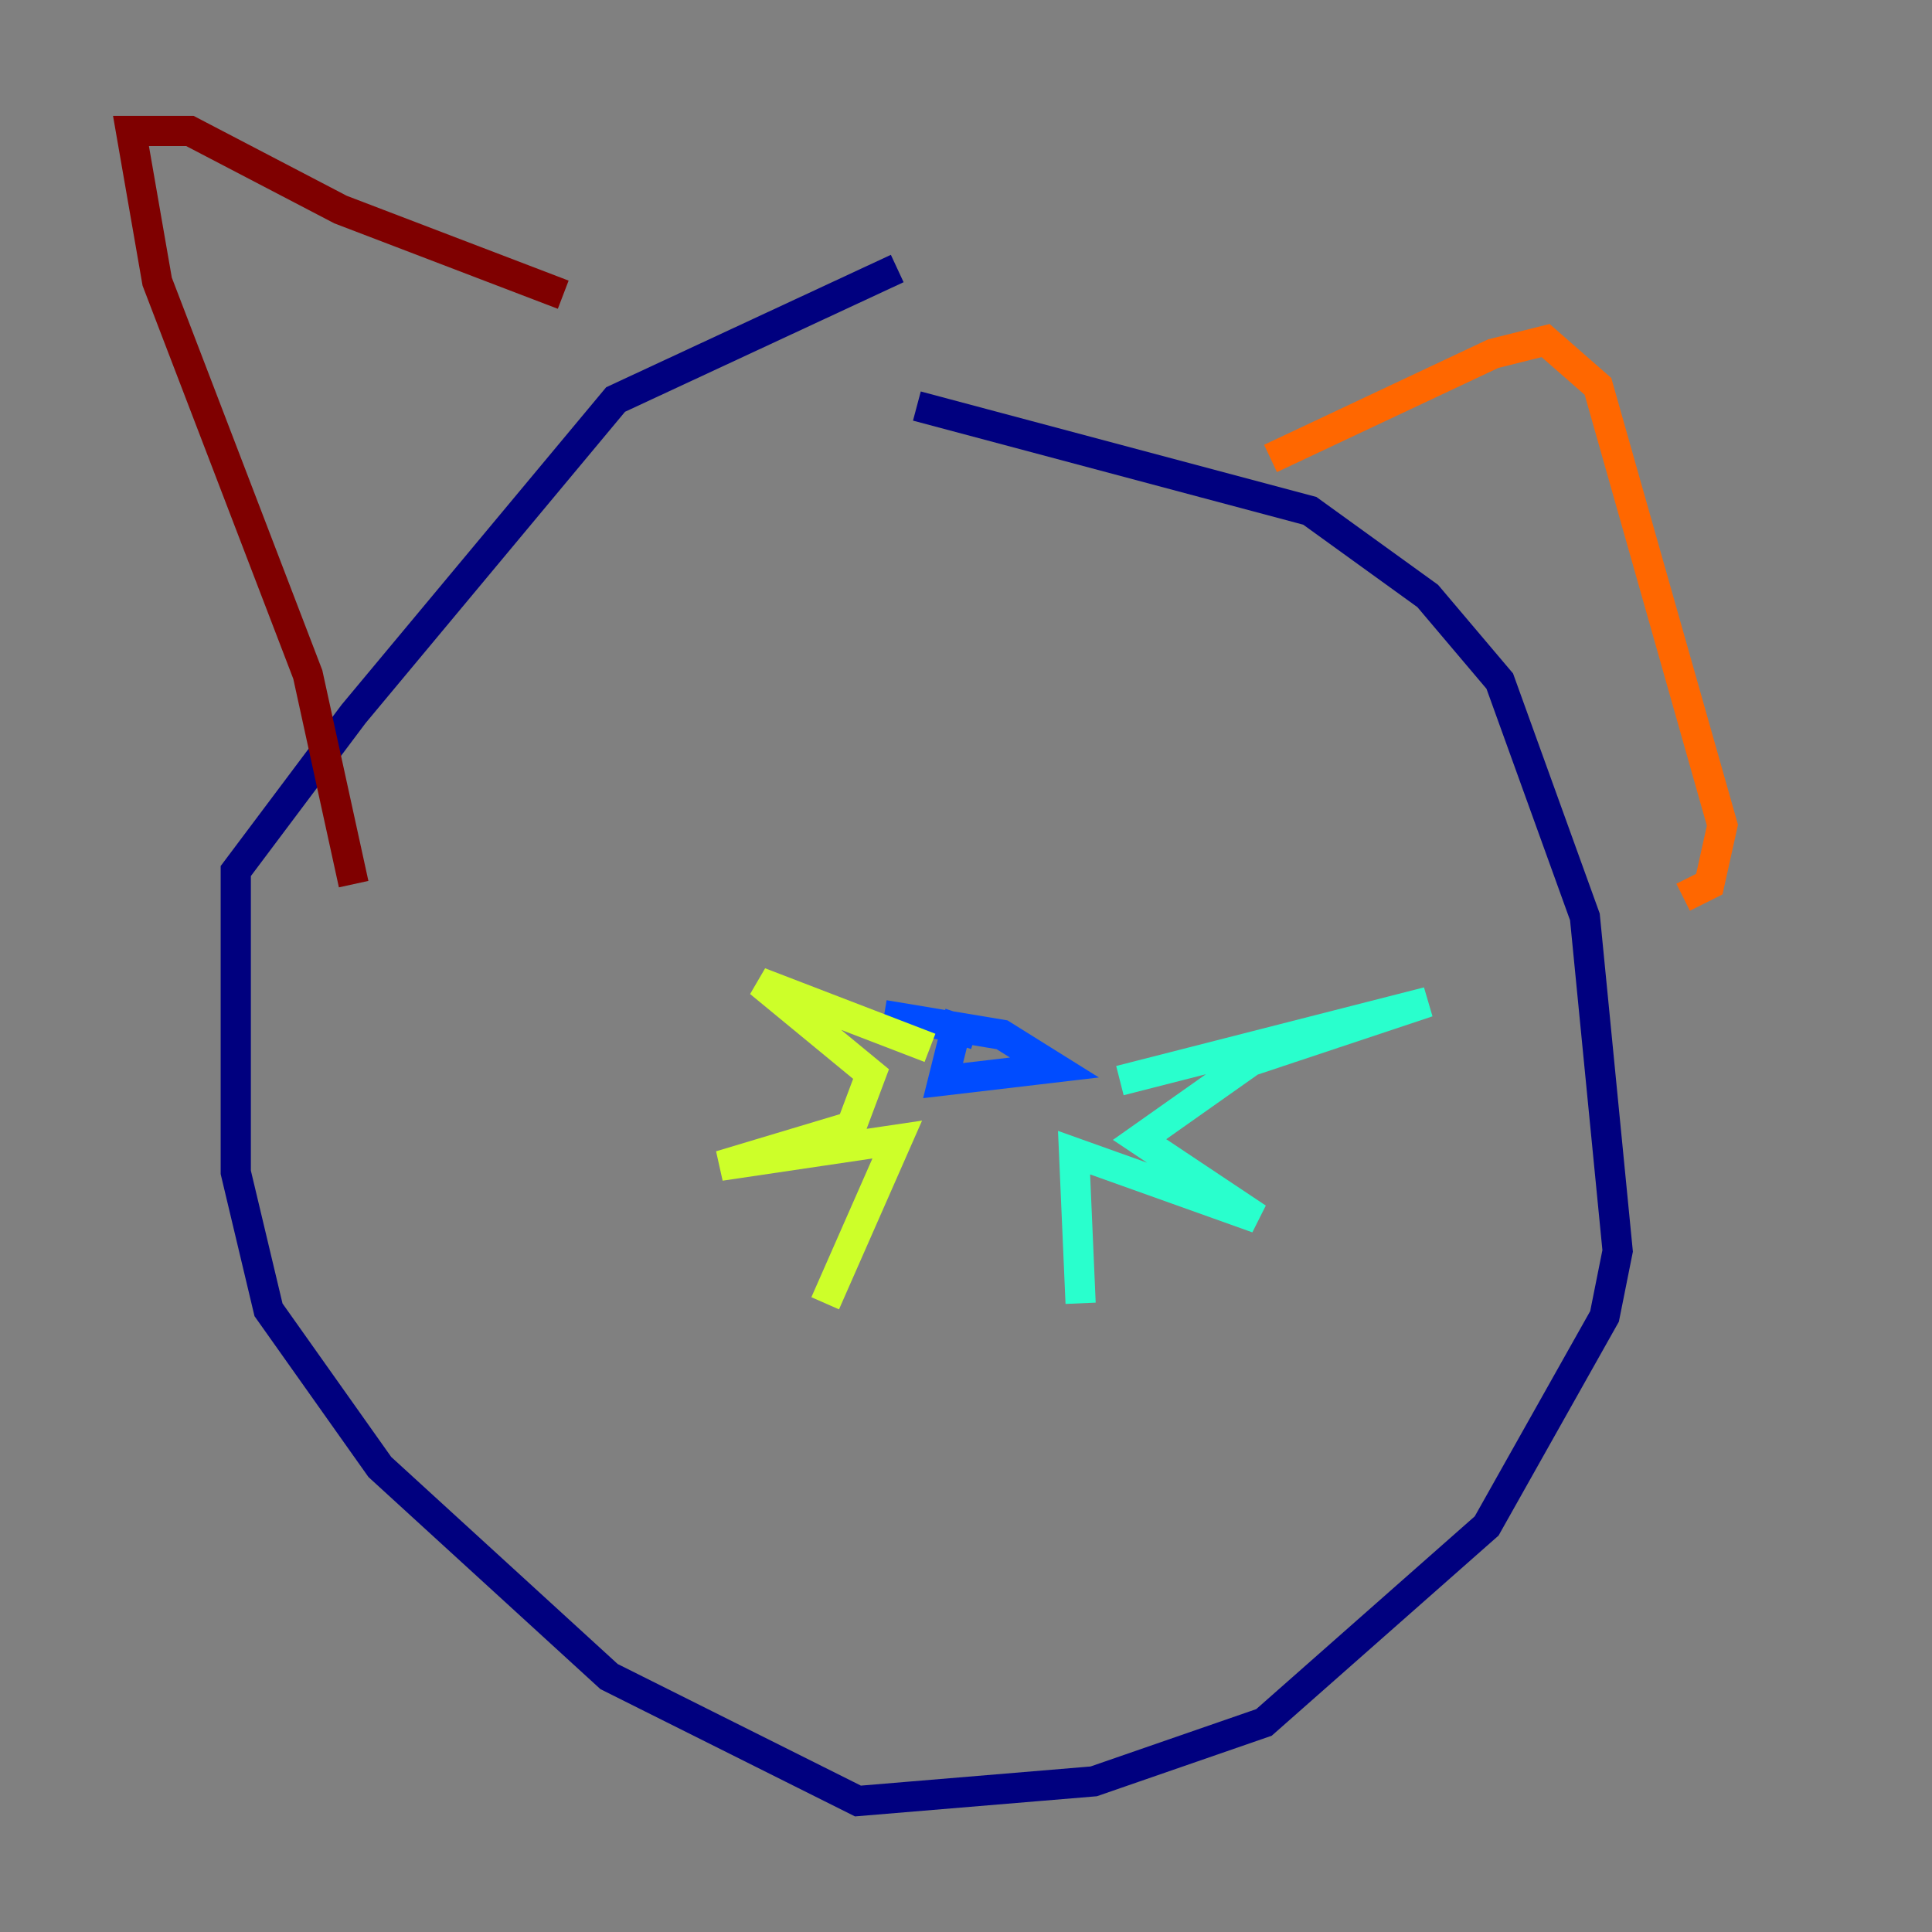<?xml version="1.0" encoding="utf-8" ?>
<svg baseProfile="tiny" height="128" version="1.2" viewBox="0,0,128,128" width="128" xmlns="http://www.w3.org/2000/svg" xmlns:ev="http://www.w3.org/2001/xml-events" xmlns:xlink="http://www.w3.org/1999/xlink"><rect x="0" y="0" width="128" height="128" fill="#808080" stroke="none"/><defs /><polyline fill="none" points="59.444,17.79 40.786,26.468 23.43,47.295 15.62,57.709 15.62,77.668 17.79,86.78 25.166,97.193 40.352,111.078 56.841,119.322 72.461,118.02 83.742,114.115 98.495,101.098 106.305,87.214 107.173,82.875 105.003,60.746 99.363,45.125 94.59,39.485 86.78,33.844 60.746,26.902" stroke="#00007f" stroke-width="2" /><polyline fill="none" points="58.576,67.254 66.386,68.556 69.858,70.725 62.481,71.593 63.349,68.122 64.651,68.556" stroke="#004cff" stroke-width="2" /><polyline fill="none" points="74.197,71.593 94.59,66.386 82.875,70.291 75.498,75.498 83.308,80.705 71.159,76.366 71.593,86.346" stroke="#29ffcd" stroke-width="2" /><polyline fill="none" points="61.614,69.424 50.332,65.085 57.709,71.159 56.407,74.63 47.729,77.234 59.444,75.498 54.671,86.346" stroke="#cdff29" stroke-width="2" /><polyline fill="none" points="84.176,30.373 98.929,23.43 102.4,22.563 105.871,25.6 114.115,54.671 113.248,58.576 111.512,59.444" stroke="#ff6700" stroke-width="2" /><polyline fill="none" points="37.315,19.525 22.563,13.885 12.583,8.678 8.678,8.678 10.414,18.658 20.393,44.691 23.43,58.576" stroke="#7f0000" stroke-width="2" /></svg>